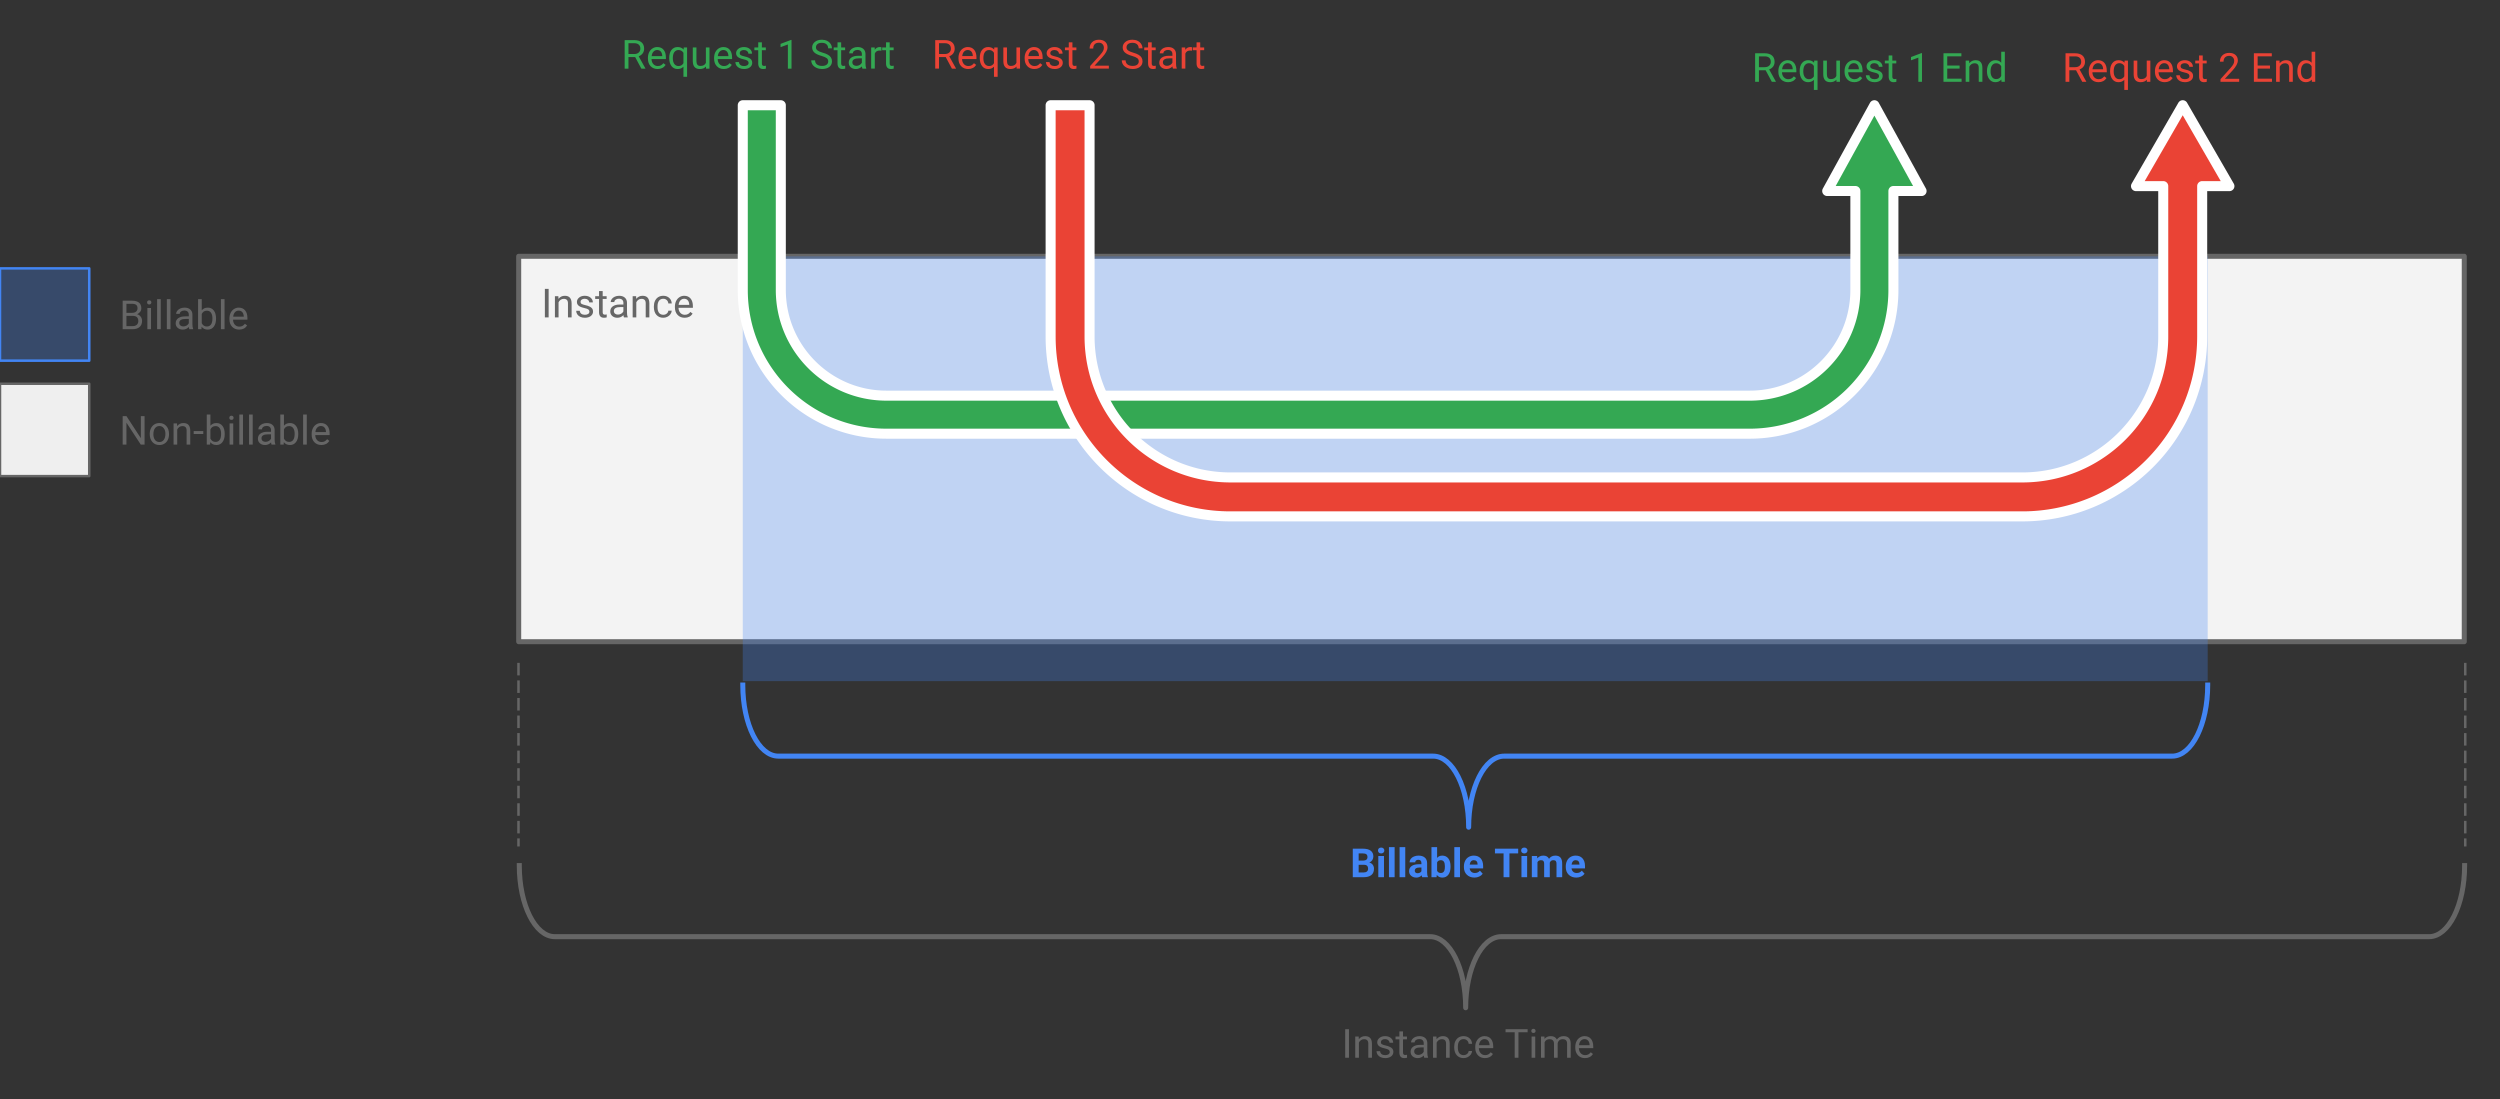 <svg viewBox="0.0 0.0 997.021 438.412" fill="none" stroke-linecap="square" stroke-miterlimit="10" xmlns="http://www.w3.org/2000/svg"><rect x="0.0" y="0.0" width="997.021" height="438.412" fill="#333333" stroke="none"/><clipPath id="a"><path d="M0 0h997.021v438.412H0V0z"/></clipPath><g clip-path="url(#a)"><path d="M0 0h997.021v438.412H0zm206.777 264.857v72.22"/><path stroke="#666" stroke-linejoin="round" stroke-linecap="butt" stroke-dasharray="4.0,3.0" d="M206.777 264.857v72.22"/><path fill="#f3f3f3" d="M206.86 102.213h775.906v153.7H206.861z" fill-rule="evenodd"/><path stroke="#666" stroke-width="2" stroke-linejoin="round" stroke-linecap="butt" d="M206.86 102.213h775.906v153.7H206.861z"/><path fill="#666" d="M218.798 126.573h-1.5v-11.375h1.5v11.375zm3.883-8.454l.047 1.063q.969-1.219 2.531-1.219 2.672 0 2.703 3.016v5.594h-1.453v-5.594q0-.922-.422-1.36-.406-.437-1.265-.437-.703 0-1.235.375-.53.375-.828.984v6.032h-1.453v-8.454h1.375zm12.375 6.204q0-.579-.437-.907-.438-.328-1.547-.562-1.094-.235-1.735-.563-.64-.328-.953-.78-.312-.454-.312-1.079 0-1.031.875-1.75.89-.719 2.25-.719 1.437 0 2.328.75.906.735.906 1.89h-1.453q0-.593-.516-1.015-.5-.437-1.265-.437-.781 0-1.235.343-.437.344-.437.891 0 .531.406.797.422.266 1.5.516 1.078.234 1.75.578.672.328 1 .797.328.468.328 1.156 0 1.125-.906 1.812-.906.688-2.36.688-1.015 0-1.796-.36-.781-.359-1.219-1-.437-.656-.437-1.406h1.437q.047.735.578 1.156.547.422 1.438.422.828 0 1.312-.328.5-.328.5-.89zm5.297-8.25v2.046h1.578v1.11h-1.578v5.25q0 .5.203.765.219.25.719.25.25 0 .687-.093v1.172q-.562.156-1.109.156-.969 0-1.469-.578-.484-.594-.484-1.672v-5.25h-1.531v-1.11h1.531v-2.046h1.453zm8.477 10.5q-.125-.25-.203-.891-1 1.047-2.407 1.047-1.25 0-2.047-.703-.796-.719-.796-1.797 0-1.328 1-2.047 1-.734 2.828-.734h1.406v-.672q0-.75-.453-1.203-.453-.454-1.344-.454-.766 0-1.297.391-.515.39-.515.953h-1.454q0-.64.438-1.219.453-.593 1.219-.937.78-.344 1.703-.344 1.453 0 2.281.735.828.718.86 2v3.89q0 1.172.296 1.86v.125h-1.515zm-2.391-1.11q.672 0 1.281-.344.61-.359.89-.921v-1.735h-1.14q-2.656 0-2.656 1.563 0 .672.453 1.062.453.375 1.172.375zm7.25-7.344l.047 1.063q.969-1.219 2.531-1.219 2.672 0 2.703 3.016v5.594h-1.453v-5.594q0-.922-.422-1.36-.406-.437-1.265-.437-.703 0-1.235.375-.531.375-.828.984v6.032h-1.453v-8.454h1.375zm10.844 7.422q.781 0 1.36-.468.577-.47.64-1.172h1.36q-.032.734-.5 1.39-.454.657-1.235 1.047-.766.39-1.625.39-1.719 0-2.75-1.155-1.016-1.157-1.016-3.157v-.234q0-1.234.453-2.188.453-.968 1.297-1.5.86-.53 2.016-.53 1.422 0 2.36.859.937.843 1 2.203h-1.36q-.063-.828-.625-1.344-.563-.531-1.375-.531-1.11 0-1.719.797-.594.78-.594 2.28v.282q0 1.453.594 2.25.61.781 1.719.781zm8.5 1.188q-1.719 0-2.797-1.125-1.078-1.14-1.078-3.031v-.266q0-1.25.469-2.234.484-1 1.343-1.547.875-.563 1.875-.563 1.657 0 2.563 1.094.922 1.078.922 3.094v.61h-5.735q.032 1.25.735 2.015.703.765 1.78.765.767 0 1.298-.312.531-.313.922-.828l.89.687q-1.062 1.64-3.187 1.64zm-.188-7.578q-.875 0-1.468.64-.594.625-.735 1.782h4.235v-.11q-.063-1.11-.594-1.703-.531-.61-1.438-.61z"/><path fill="#4285f4" fill-opacity=".288" d="M296.225 102.219h584.22v169.417h-584.22z" fill-rule="evenodd"/><path fill="#34a853" d="M296.225 41.967v73.683c0 31.65 25.659 57.309 57.31 57.309h344.264a57.309 57.309 0 0 0 57.309-57.31V76.176h11.228l-18.813-34.208-18.813 34.208h11.227v39.475c0 23.272-18.866 42.139-42.138 42.139H353.535c-23.273 0-42.14-18.867-42.14-42.14V41.968z" fill-rule="evenodd"/><path stroke="#fff" stroke-width="4" stroke-linejoin="round" stroke-linecap="butt" d="M296.225 41.967v73.683c0 31.65 25.659 57.309 57.31 57.309h344.264a57.309 57.309 0 0 0 57.309-57.31V76.176h11.228l-18.813-34.208-18.813 34.208h11.227v39.475c0 23.272-18.866 42.139-42.138 42.139H353.535c-23.273 0-42.14-18.867-42.14-42.14V41.968z"/><path fill="#ea4335" d="M418.998 41.966V134.2c0 39.619 32.118 71.736 71.736 71.736h315.779a71.736 71.736 0 0 0 71.736-71.736V74.227h10.86l-18.626-32.26-18.625 32.26h10.86V134.2c0 31.041-25.164 56.205-56.205 56.205H490.734c-31.04 0-56.205-25.164-56.205-56.205V41.966z" fill-rule="evenodd"/><path stroke="#fff" stroke-width="4" stroke-linejoin="round" stroke-linecap="butt" d="M418.998 41.966V134.2c0 39.619 32.118 71.736 71.736 71.736h315.779a71.736 71.736 0 0 0 71.736-71.736V74.227h10.86l-18.626-32.26-18.625 32.26h10.86V134.2c0 31.041-25.164 56.205-56.205 56.205H490.734c-31.04 0-56.205-25.164-56.205-56.205V41.966z"/><path d="M236.328.001h132.126v43.024H236.328z"/><path fill="#34a853" d="M253.31 22.764h-2.673v4.609h-1.515V15.998h3.765q1.922 0 2.954.875 1.046.875 1.046 2.547 0 1.062-.578 1.86-.578.78-1.593 1.171l2.671 4.828v.094h-1.609l-2.469-4.61zm-2.673-1.22h2.297q1.125 0 1.782-.577.656-.578.656-1.547 0-1.063-.625-1.625-.625-.563-1.813-.563h-2.297v4.313zm11.633 5.985q-1.718 0-2.797-1.125-1.078-1.14-1.078-3.031v-.266q0-1.25.469-2.234.484-1 1.344-1.547.875-.562 1.875-.562 1.656 0 2.562 1.093.922 1.079.922 3.094v.61h-5.734q.031 1.25.734 2.015.703.766 1.781.766.766 0 1.297-.313.532-.312.922-.828l.89.688q-1.062 1.64-3.187 1.64zm-.187-7.578q-.875 0-1.469.64-.594.626-.734 1.782h4.234v-.11q-.062-1.109-.594-1.702-.531-.61-1.437-.61zm4.804 3.125q0-2 .907-3.156.922-1.156 2.453-1.156 1.5 0 2.375 1l.062-.844h1.328v11.703h-1.453v-4.031q-.875.937-2.328.937-1.531 0-2.437-1.187-.907-1.203-.907-3.172v-.094zm1.438.156q0 1.454.61 2.282.624.828 1.656.828 1.296 0 1.968-1.14V21.06q-.687-1.11-1.953-1.11-1.047 0-1.672.828-.609.828-.609 2.453zm13.219 3.297q-.844 1-2.469 1-1.36 0-2.063-.781-.703-.797-.718-2.328v-5.5h1.453v5.453q0 1.922 1.562 1.922 1.657 0 2.203-1.234V18.92h1.438v8.453h-1.375l-.031-.844zm7.117 1q-1.719 0-2.797-1.125-1.078-1.14-1.078-3.031v-.266q0-1.25.469-2.234.484-1 1.343-1.547.875-.562 1.875-.562 1.657 0 2.563 1.093.922 1.079.922 3.094v.61h-5.735q.032 1.25.735 2.015.703.766 1.781.766.766 0 1.297-.313.531-.312.922-.828l.89.688q-1.062 1.64-3.187 1.64zm-.188-7.578q-.875 0-1.468.64-.594.626-.735 1.782h4.235v-.11q-.063-1.109-.594-1.702-.531-.61-1.438-.61zm10.07 5.172q0-.578-.437-.906-.437-.328-1.547-.563-1.093-.234-1.734-.562-.64-.328-.953-.781-.313-.454-.313-1.079 0-1.03.875-1.75.891-.718 2.25-.718 1.438 0 2.328.75.907.734.907 1.89h-1.453q0-.593-.516-1.015-.5-.438-1.266-.438-.78 0-1.234.344-.438.344-.438.89 0 .532.407.797.422.266 1.5.516 1.078.234 1.75.578.672.328 1 .797.328.469.328 1.156 0 1.125-.906 1.813-.907.687-2.36.687-1.015 0-1.797-.36-.78-.358-1.218-1-.438-.655-.438-1.405h1.438q.046.734.578 1.156.547.422 1.437.422.828 0 1.313-.328.5-.328.5-.891zm5.298-8.25v2.047h1.578v1.11h-1.578v5.25q0 .5.203.765.218.25.718.25.25 0 .688-.094v1.172q-.563.156-1.11.156-.968 0-1.468-.578-.485-.594-.485-1.672v-5.25h-1.53v-1.11h1.53v-2.046h1.454zm11.828 10.5h-1.453v-9.64l-2.922 1.078v-1.313l4.14-1.562h.235v11.437zm11.914-5.078q-1.922-.547-2.813-1.36-.875-.812-.875-2 0-1.343 1.078-2.218 1.079-.875 2.797-.875 1.172 0 2.078.453.922.453 1.422 1.25.516.797.516 1.734h-1.516q0-1.031-.656-1.61-.656-.593-1.844-.593-1.11 0-1.734.485-.625.484-.625 1.359 0 .687.594 1.172.593.484 2 .89 1.422.391 2.218.875.813.47 1.188 1.11.39.64.39 1.515 0 1.375-1.078 2.22-1.078.827-2.875.827-1.171 0-2.187-.453-1.016-.453-1.578-1.234-.547-.781-.547-1.766h1.516q0 1.031.75 1.625.765.594 2.046.594 1.188 0 1.813-.484.64-.485.64-1.313 0-.844-.593-1.297-.578-.453-2.125-.906zm7.883-5.422v2.047h1.578v1.11h-1.578v5.25q0 .5.203.765.218.25.718.25.25 0 .688-.094v1.172q-.563.156-1.11.156-.968 0-1.468-.578-.485-.594-.485-1.672v-5.25h-1.53v-1.11h1.53v-2.046h1.454zm8.476 10.5q-.125-.25-.203-.89-1 1.046-2.406 1.046-1.25 0-2.047-.703-.797-.719-.797-1.797 0-1.328 1-2.047 1-.734 2.828-.734h1.406v-.672q0-.75-.453-1.203-.453-.453-1.343-.453-.766 0-1.297.39-.516.391-.516.954h-1.453q0-.641.437-1.22.454-.593 1.22-.937.78-.343 1.702-.343 1.453 0 2.282.734.828.719.859 2v3.89q0 1.173.297 1.86v.125h-1.516zm-2.39-1.11q.671 0 1.28-.343.61-.36.891-.922v-1.734h-1.14q-2.656 0-2.656 1.562 0 .672.453 1.063.453.375 1.172.375zm9.968-6.046q-.328-.063-.718-.063-1.422 0-1.922 1.219v6h-1.453V18.92h1.406l.031.969q.703-1.125 2.016-1.125.422 0 .64.109v1.344zm3.29-3.344v2.047h1.577v1.11h-1.578v5.25q0 .5.203.765.22.25.72.25.25 0 .687-.094v1.172q-.563.156-1.11.156-.968 0-1.468-.578-.485-.594-.485-1.672v-5.25h-1.531v-1.11h1.531v-2.046h1.453z"/><path d="M683.605 5.248H815.73v43.024H683.605z"/><path fill="#34a853" d="M704.144 28.01h-2.672v4.61h-1.515V21.245h3.765q1.922 0 2.953.875 1.047.875 1.047 2.547 0 1.062-.578 1.859-.578.781-1.594 1.172l2.672 4.828v.094h-1.61l-2.468-4.61zm-2.672-1.218h2.297q1.125 0 1.781-.579.657-.578.657-1.546 0-1.063-.625-1.625-.625-.563-1.813-.563h-2.297v4.313zm11.633 5.984q-1.719 0-2.797-1.125-1.078-1.14-1.078-3.031v-.266q0-1.25.469-2.234.484-1 1.344-1.547.875-.563 1.875-.563 1.656 0 2.562 1.094.922 1.078.922 3.094v.61h-5.734q.03 1.25.734 2.015.703.765 1.781.765.766 0 1.297-.312.531-.313.922-.828l.89.687q-1.062 1.641-3.187 1.641zm-.187-7.578q-.875 0-1.47.64-.593.625-.733 1.782h4.234v-.11q-.063-1.109-.594-1.703-.531-.61-1.437-.61zm4.804 3.125q0-2 .907-3.156.921-1.157 2.453-1.157 1.5 0 2.375 1l.062-.843h1.328V35.87h-1.453v-4.032q-.875.938-2.328.938-1.531 0-2.437-1.188-.907-1.203-.907-3.171v-.094zm1.438.156q0 1.453.61 2.281.624.828 1.655.828 1.297 0 1.97-1.14v-4.14q-.688-1.11-1.954-1.11-1.047 0-1.672.828-.61.828-.61 2.453zm13.219 3.297q-.844 1-2.47 1-1.359 0-2.062-.781-.703-.797-.718-2.328v-5.5h1.453v5.453q0 1.922 1.562 1.922 1.656 0 2.203-1.235v-6.14h1.438v8.453h-1.375l-.031-.844zm7.117 1q-1.719 0-2.797-1.125-1.078-1.14-1.078-3.031v-.266q0-1.25.469-2.234.484-1 1.343-1.547.875-.563 1.875-.563 1.657 0 2.563 1.094.922 1.078.922 3.094v.61h-5.735q.032 1.25.735 2.015.703.765 1.78.765.767 0 1.298-.312.531-.313.922-.828l.89.687q-1.062 1.641-3.187 1.641zm-.188-7.578q-.875 0-1.468.64-.594.625-.735 1.782h4.235v-.11q-.063-1.109-.594-1.703-.531-.61-1.438-.61zm10.07 5.172q0-.578-.437-.907-.437-.328-1.547-.562-1.094-.234-1.734-.563-.64-.328-.953-.78-.313-.454-.313-1.079 0-1.031.875-1.75.89-.719 2.25-.719 1.438 0 2.328.75.907.735.907 1.891H749.3q0-.594-.515-1.016-.5-.437-1.266-.437-.781 0-1.234.344-.438.343-.438.89 0 .531.407.797.421.266 1.5.516 1.078.234 1.75.578.671.328 1 .797.328.468.328 1.156 0 1.125-.907 1.812-.906.688-2.359.688-1.016 0-1.797-.36-.781-.359-1.219-1-.437-.656-.437-1.406h1.437q.047.735.579 1.157.546.421 1.437.421.828 0 1.313-.328.5-.328.5-.89zm5.297-8.25v2.047h1.579v1.109h-1.579v5.25q0 .5.204.766.218.25.718.25.25 0 .688-.094v1.172q-.563.156-1.11.156-.968 0-1.468-.578-.485-.594-.485-1.672v-5.25h-1.531v-1.11h1.531V22.12h1.453zm11.829 10.5h-1.454v-9.64l-2.921 1.077v-1.312l4.14-1.563h.235V32.62zm14.992-5.266h-4.922v4.031h5.719v1.235h-7.22V21.245h7.141v1.234h-5.64v3.656h4.922v1.22zm3.812-3.187l.047 1.062q.969-1.219 2.531-1.219 2.672 0 2.703 3.016v5.594h-1.453v-5.594q0-.922-.422-1.36-.406-.437-1.265-.437-.703 0-1.235.375-.53.375-.828.984v6.032h-1.453v-8.453h1.375zm7.11 4.156q0-1.953.921-3.125.922-1.188 2.407-1.188 1.484 0 2.36 1.016V20.62h1.437v12h-1.329l-.062-.907q-.875 1.063-2.422 1.063-1.469 0-2.39-1.203-.922-1.203-.922-3.14v-.11zm1.437.156q0 1.438.594 2.25.594.813 1.64.813 1.375 0 2.016-1.235v-3.875q-.656-1.203-2-1.203-1.062 0-1.656.828-.594.813-.594 2.422z"/><path d="M360.18 0h132.126v43.024H360.18z"/><path fill="#ea4335" d="M377.161 22.762h-2.672v4.61h-1.515V15.997h3.765q1.922 0 2.953.875 1.047.875 1.047 2.547 0 1.062-.578 1.86-.578.78-1.594 1.17l2.672 4.83v.093h-1.609l-2.469-4.61zm-2.672-1.218h2.297q1.125 0 1.781-.578.657-.579.657-1.547 0-1.063-.625-1.625-.625-.563-1.813-.563h-2.297v4.313zm11.633 5.984q-1.719 0-2.797-1.125-1.078-1.14-1.078-3.031v-.266q0-1.25.469-2.234.484-1 1.344-1.547.875-.563 1.875-.563 1.656 0 2.562 1.094.922 1.078.922 3.094v.61h-5.734q.03 1.25.734 2.015.703.766 1.781.766.766 0 1.297-.313.531-.312.922-.828l.89.687q-1.062 1.641-3.187 1.641zm-.187-7.578q-.875 0-1.47.64-.593.626-.733 1.782h4.234v-.11q-.063-1.109-.594-1.703-.531-.61-1.437-.61zm4.804 3.125q0-2 .907-3.156.921-1.157 2.453-1.157 1.5 0 2.375 1l.062-.843h1.328v11.703h-1.453V26.59q-.875.937-2.328.937-1.531 0-2.437-1.187-.907-1.204-.907-3.172v-.094zm1.438.156q0 1.453.61 2.281.624.829 1.655.829 1.297 0 1.97-1.141v-4.14q-.688-1.11-1.954-1.11-1.047 0-1.672.828-.61.828-.61 2.453zm13.219 3.297q-.844 1-2.47 1-1.359 0-2.062-.781-.703-.797-.718-2.328v-5.5h1.453v5.453q0 1.922 1.562 1.922 1.656 0 2.203-1.235v-6.14h1.438v8.453h-1.375l-.031-.844zm7.117 1q-1.719 0-2.797-1.125-1.078-1.14-1.078-3.031v-.266q0-1.25.469-2.234.484-1 1.343-1.547.875-.563 1.875-.563 1.657 0 2.563 1.094.922 1.078.922 3.094v.61h-5.735q.032 1.25.735 2.015.703.766 1.78.766.767 0 1.298-.313.531-.312.922-.828l.89.687q-1.062 1.641-3.187 1.641zm-.188-7.578q-.875 0-1.468.64-.594.626-.735 1.782h4.235v-.11q-.063-1.109-.594-1.703-.531-.61-1.438-.61zm10.07 5.172q0-.578-.437-.906-.437-.329-1.547-.563-1.094-.234-1.734-.562-.64-.329-.953-.782-.313-.453-.313-1.078 0-1.031.875-1.75.89-.719 2.25-.719 1.438 0 2.328.75.907.735.907 1.891h-1.454q0-.594-.515-1.016-.5-.437-1.266-.437-.781 0-1.234.344-.438.343-.438.89 0 .532.407.797.421.266 1.5.516 1.078.234 1.75.578.671.328 1 .797.328.469.328 1.156 0 1.125-.907 1.813-.906.687-2.359.687-1.016 0-1.797-.36-.781-.359-1.219-1-.437-.656-.437-1.406h1.437q.047.735.579 1.157.546.422 1.437.422.828 0 1.313-.329.5-.328.5-.89zm5.297-8.25v2.047h1.579v1.11h-1.579v5.25q0 .5.204.765.218.25.718.25.25 0 .688-.094v1.172q-.563.156-1.11.156-.968 0-1.468-.578-.485-.594-.485-1.672v-5.25h-1.53v-1.11h1.53v-2.046h1.453zm14.532 10.5h-7.453v-1.047l3.937-4.375q.875-.984 1.203-1.61.328-.624.328-1.28 0-.891-.547-1.454-.53-.578-1.421-.578-1.079 0-1.688.61-.594.609-.594 1.703h-1.437q0-1.563 1-2.532 1.015-.968 2.719-.968 1.578 0 2.5.828.921.828.921 2.218 0 1.672-2.14 4l-3.047 3.297h5.719v1.188zm9.21-5.078q-1.921-.547-2.812-1.36-.875-.812-.875-2 0-1.343 1.078-2.218t2.797-.875q1.172 0 2.078.453.922.453 1.422 1.25.516.797.516 1.734h-1.516q0-1.031-.656-1.61-.656-.593-1.844-.593-1.11 0-1.734.484-.625.485-.625 1.36 0 .687.594 1.172.593.484 2 .89 1.421.39 2.218.875.813.469 1.188 1.11.39.64.39 1.515 0 1.375-1.078 2.219-1.078.828-2.875.828-1.172 0-2.187-.453-1.016-.453-1.578-1.234-.547-.782-.547-1.766h1.515q0 1.031.75 1.625.766.594 2.047.594 1.188 0 1.813-.485.64-.484.64-1.312 0-.844-.593-1.297-.578-.453-2.125-.906zm7.883-5.422v2.047h1.579v1.11h-1.579v5.25q0 .5.204.765.218.25.718.25.25 0 .688-.094v1.172q-.563.156-1.11.156-.968 0-1.468-.578-.485-.594-.485-1.672v-5.25h-1.53v-1.11h1.53v-2.046h1.453zm8.477 10.5q-.125-.25-.203-.89-1 1.046-2.406 1.046-1.25 0-2.047-.703-.797-.719-.797-1.797 0-1.328 1-2.047 1-.734 2.828-.734h1.406v-.672q0-.75-.453-1.203-.453-.453-1.344-.453-.765 0-1.296.39-.516.39-.516.953h-1.453q0-.64.437-1.218.453-.594 1.219-.938.781-.344 1.703-.344 1.453 0 2.281.735.829.719.86 2v3.89q0 1.172.297 1.86v.125h-1.516zm-2.39-1.11q.671 0 1.28-.343.61-.36.891-.922v-1.735h-1.14q-2.657 0-2.657 1.563 0 .672.454 1.062.453.375 1.171.375zm9.968-6.046q-.328-.063-.719-.063-1.421 0-1.921 1.219v6h-1.454v-8.453h1.407l.03.968q.704-1.125 2.017-1.125.421 0 .64.11v1.344zm3.29-3.344v2.047h1.577v1.11h-1.578v5.25q0 .5.203.765.22.25.72.25.25 0 .687-.094v1.172q-.563.156-1.11.156-.969 0-1.469-.578-.484-.594-.484-1.672v-5.25h-1.531v-1.11h1.531v-2.046h1.453z"/><path d="M807.4 5.248h132.125v43.024H807.4z"/><path fill="#ea4335" d="M827.939 28.01h-2.672v4.61h-1.516V21.245h3.766q1.922 0 2.953.875 1.047.875 1.047 2.547 0 1.062-.578 1.859-.578.781-1.594 1.172l2.672 4.828v.094h-1.61l-2.468-4.61zm-2.672-1.218h2.297q1.125 0 1.78-.579.657-.578.657-1.546 0-1.063-.625-1.625-.625-.563-1.812-.563h-2.297v4.313zm11.633 5.984q-1.72 0-2.797-1.125-1.078-1.14-1.078-3.031v-.266q0-1.25.468-2.234.485-1 1.344-1.547.875-.563 1.875-.563 1.656 0 2.563 1.094.921 1.078.921 3.094v.61h-5.734q.031 1.25.734 2.015.704.765 1.782.765.765 0 1.297-.312.53-.313.921-.828l.891.687q-1.062 1.641-3.187 1.641zm-.188-7.578q-.875 0-1.469.64-.593.625-.734 1.782h4.234v-.11q-.062-1.109-.593-1.703-.532-.61-1.438-.61zm4.805 3.125q0-2 .906-3.156.922-1.157 2.453-1.157 1.5 0 2.375 1l.063-.843h1.328V35.87h-1.453v-4.032q-.875.938-2.328.938-1.532 0-2.438-1.188-.906-1.203-.906-3.171v-.094zm1.437.156q0 1.453.61 2.281.625.828 1.656.828 1.297 0 1.969-1.14v-4.14q-.688-1.11-1.953-1.11-1.047 0-1.672.828-.61.828-.61 2.453zm13.219 3.297q-.844 1-2.469 1-1.36 0-2.062-.781-.703-.797-.719-2.328v-5.5h1.453v5.453q0 1.922 1.563 1.922 1.656 0 2.203-1.235v-6.14h1.437v8.453h-1.375l-.031-.844zm7.117 1q-1.719 0-2.797-1.125-1.078-1.14-1.078-3.031v-.266q0-1.25.469-2.234.484-1 1.344-1.547.875-.563 1.875-.563 1.656 0 2.562 1.094.922 1.078.922 3.094v.61h-5.734q.031 1.25.734 2.015.703.765 1.781.765.766 0 1.297-.312.531-.313.922-.828l.89.687q-1.062 1.641-3.187 1.641zm-.187-7.578q-.875 0-1.469.64-.594.625-.734 1.782h4.234v-.11q-.063-1.109-.594-1.703-.531-.61-1.437-.61zm10.07 5.172q0-.578-.437-.907-.438-.328-1.547-.562-1.094-.234-1.735-.563-.64-.328-.953-.78-.312-.454-.312-1.079 0-1.031.875-1.75.89-.719 2.25-.719 1.437 0 2.328.75.906.735.906 1.891h-1.453q0-.594-.516-1.016-.5-.437-1.265-.437-.782 0-1.235.344-.437.343-.437.89 0 .531.406.797.422.266 1.5.516 1.078.234 1.75.578.672.328 1 .797.328.468.328 1.156 0 1.125-.906 1.812-.906.688-2.36.688-1.015 0-1.796-.36-.782-.359-1.22-1-.437-.656-.437-1.406h1.438q.047.735.578 1.157.547.421 1.438.421.828 0 1.312-.328.5-.328.5-.89zm5.297-8.25v2.047h1.578v1.109h-1.578v5.25q0 .5.203.766.219.25.719.25.25 0 .687-.094v1.172q-.562.156-1.11.156-.968 0-1.468-.578-.484-.594-.484-1.672v-5.25h-1.531v-1.11h1.53V22.12h1.454zM893 32.62h-7.453v-1.047l3.938-4.375q.875-.985 1.203-1.61.328-.625.328-1.28 0-.891-.547-1.454-.531-.578-1.422-.578-1.078 0-1.687.61-.594.609-.594 1.702h-1.438q0-1.562 1-2.53 1.016-.97 2.719-.97 1.578 0 2.5.829.922.828.922 2.218 0 1.672-2.14 4l-3.048 3.297h5.72v1.188zm12.29-5.266h-4.923v4.031h5.72v1.235h-7.22V21.245h7.141v1.234h-5.64v3.656h4.921v1.22zm3.812-3.187l.047 1.062q.968-1.219 2.53-1.219 2.673 0 2.704 3.016v5.594h-1.453v-5.594q0-.922-.422-1.36-.406-.437-1.266-.437-.703 0-1.234.375t-.828.984v6.032h-1.453v-8.453h1.375zm7.11 4.156q0-1.953.921-3.125.922-1.188 2.406-1.188 1.485 0 2.36 1.016V20.62h1.437v12h-1.328l-.063-.907q-.875 1.063-2.421 1.063-1.47 0-2.391-1.203-.922-1.203-.922-3.14v-.11zm1.437.156q0 1.438.593 2.25.594.813 1.641.813 1.375 0 2.016-1.235v-3.875q-.657-1.203-2-1.203-1.063 0-1.657.828-.593.813-.593 2.422z"/><path d="M880.45 273.205c0 15.655-6.34 28.347-14.163 28.347H599.873c-7.822 0-14.162 12.69-14.162 28.346 0-15.655-6.341-28.346-14.163-28.346H310.392c-7.822 0-14.163-12.692-14.163-28.347z"/><path d="M880.45 273.205c0 15.655-6.34 28.347-14.163 28.347H599.873c-7.822 0-14.162 12.69-14.162 28.346 0-15.655-6.341-28.346-14.163-28.346H310.392c-7.822 0-14.163-12.692-14.163-28.347"/><path stroke="#4285f4" stroke-width="2" stroke-linejoin="round" stroke-linecap="butt" d="M880.45 273.205c0 15.655-6.34 28.347-14.163 28.347H599.873c-7.822 0-14.162 12.69-14.162 28.346 0-15.655-6.341-28.346-14.163-28.346H310.392c-7.822 0-14.163-12.692-14.163-28.347"/><path d="M519.441 322.46h132.126v43.023H519.441z"/><path fill="#4285f4" d="M539.5 349.831v-11.375h3.984q2.079 0 3.141.797 1.078.781 1.078 2.313 0 .843-.437 1.484-.422.625-1.188.922.875.219 1.375.89.5.657.5 1.626 0 1.64-1.047 2.484-1.047.844-2.984.86H539.5zm2.344-4.953v3.063h2.015q.829 0 1.282-.39.468-.392.468-1.095 0-1.562-1.609-1.578h-2.156zm0-1.656h1.734q1.781-.031 1.781-1.422 0-.766-.453-1.11-.453-.343-1.422-.343h-1.64v2.875zm10.101 6.61h-2.265v-8.454h2.265v8.453zm-2.39-10.641q0-.516.328-.844.344-.328.937-.328.579 0 .922.328.344.328.344.844 0 .515-.36.843-.343.329-.921.329-.563 0-.906-.329-.344-.328-.344-.843zm6.633 10.64h-2.266v-12h2.266v12zm4.242 0h-2.266v-12h2.266v12zm6.758 0q-.157-.312-.22-.765-.827.922-2.14.922-1.234 0-2.062-.72-.813-.718-.813-1.812 0-1.343 1-2.062 1-.719 2.875-.735h1.047v-.484q0-.578-.312-.922-.297-.36-.938-.36-.578 0-.906.282-.313.266-.313.734h-2.265q0-.734.453-1.359t1.281-.969q.828-.359 1.86-.359 1.562 0 2.484.781.922.781.922 2.203v3.672q0 1.203.328 1.813v.14h-2.281zm-1.86-1.578q.5 0 .922-.219.422-.218.625-.593v-1.453h-.844q-1.703 0-1.812 1.171v.125q0 .422.297.704.297.265.812.265zm13.156-2.578q0 2.031-.875 3.172-.859 1.14-2.406 1.14-1.375 0-2.203-1.062l-.094.906h-2.03v-12h2.25v4.297q.78-.906 2.062-.906 1.546 0 2.421 1.14.875 1.126.875 3.188v.125zm-2.25-.156q0-1.281-.406-1.875-.406-.594-1.219-.594-1.078 0-1.484.89v3.329q.422.89 1.5.89 1.094 0 1.438-1.078.171-.515.171-1.562zm6.024 4.312h-2.266v-12h2.266v12zm5.758.157q-1.86 0-3.032-1.141-1.171-1.14-1.171-3.047v-.219q0-1.265.484-2.265.5-1.016 1.406-1.547.906-.547 2.063-.547 1.734 0 2.718 1.094 1 1.093 1 3.093v.922h-5.375q.11.828.657 1.328.547.5 1.39.5 1.313 0 2.047-.937l1.11 1.234q-.516.72-1.391 1.125-.86.407-1.906.407zm-.266-6.938q-.672 0-1.094.453-.406.453-.53 1.297h3.14v-.187q-.016-.75-.407-1.157-.39-.406-1.109-.406zm17.711-2.703h-3.484v9.484h-2.344v-9.484h-3.438v-1.89h9.266v1.89zm3.57 9.484h-2.265v-8.453h2.265v8.453zm-2.39-10.64q0-.516.328-.844.344-.328.937-.328.578 0 .922.328.344.328.344.844 0 .515-.36.843-.343.329-.921.329-.563 0-.907-.329-.343-.328-.343-.843zm6.367 2.187l.078.938q.89-1.094 2.422-1.094 1.64 0 2.25 1.281.89-1.281 2.531-1.281 1.375 0 2.047.797.672.797.672 2.406v5.406h-2.266v-5.39q0-.719-.281-1.047-.281-.344-.984-.344-1.016 0-1.407.969v5.812h-2.25v-5.39q0-.735-.296-1.063-.282-.328-.985-.328-.953 0-1.39.797v5.984h-2.25v-8.453h2.109zm15.633 8.61q-1.86 0-3.032-1.141-1.171-1.14-1.171-3.047v-.219q0-1.265.484-2.265.5-1.016 1.406-1.547.906-.547 2.063-.547 1.734 0 2.718 1.094 1 1.093 1 3.093v.922h-5.375q.11.828.657 1.328.547.5 1.39.5 1.313 0 2.047-.937l1.11 1.234q-.516.72-1.391 1.125-.86.407-1.906.407zm-.266-6.938q-.672 0-1.094.453-.406.453-.53 1.297h3.14v-.187q-.016-.75-.407-1.157-.39-.406-1.109-.406z"/><path d="M982.908 345.205c0 15.655-6.34 28.346-14.162 28.346H598.684c-7.822 0-14.163 12.691-14.163 28.346 0-15.655-6.34-28.346-14.162-28.346h-349.1c-7.821 0-14.162-12.691-14.162-28.346z"/><path d="M982.908 345.205c0 15.655-6.34 28.346-14.162 28.346H598.684c-7.822 0-14.163 12.691-14.163 28.346 0-15.655-6.34-28.346-14.162-28.346h-349.1c-7.821 0-14.162-12.691-14.162-28.346"/><path stroke="#666" stroke-width="2" stroke-linejoin="round" stroke-linecap="butt" d="M982.908 345.205c0 15.655-6.34 28.346-14.162 28.346H598.684c-7.822 0-14.163 12.691-14.163 28.346 0-15.655-6.34-28.346-14.162-28.346h-349.1c-7.821 0-14.162-12.691-14.162-28.346"/><path d="M519.441 394.46h132.126v43.023H519.441z"/><path fill="#666" d="M537.977 421.831h-1.5v-11.375h1.5v11.375zm3.883-8.453l.046 1.063q.97-1.22 2.532-1.22 2.672 0 2.703 3.016v5.594h-1.453v-5.594q0-.921-.422-1.359-.406-.437-1.266-.437-.703 0-1.234.375t-.828.984v6.031h-1.453v-8.453h1.375zm12.375 6.203q0-.578-.438-.906-.437-.328-1.547-.563-1.094-.234-1.734-.562-.64-.328-.953-.781-.313-.453-.313-1.078 0-1.032.875-1.75.89-.72 2.25-.72 1.438 0 2.328.75.907.735.907 1.891h-1.454q0-.593-.515-1.015-.5-.438-1.266-.438-.781 0-1.234.344-.438.344-.438.89 0 .532.407.798.421.265 1.5.515 1.078.235 1.75.578.671.328 1 .797.328.469.328 1.156 0 1.125-.907 1.813-.906.687-2.359.687-1.016 0-1.797-.359-.781-.36-1.219-1-.437-.656-.437-1.406h1.437q.047.734.579 1.156.546.422 1.437.422.828 0 1.313-.328.5-.328.5-.89zm5.296-8.25v2.047h1.579v1.11h-1.579v5.25q0 .5.204.765.218.25.718.25.25 0 .688-.094v1.172q-.563.156-1.11.156-.968 0-1.468-.578-.485-.593-.485-1.672v-5.25h-1.531v-1.109h1.531v-2.047h1.453zm8.477 10.5q-.125-.25-.203-.89-1 1.046-2.406 1.046-1.25 0-2.047-.703-.797-.718-.797-1.797 0-1.328 1-2.046 1-.735 2.828-.735h1.406v-.672q0-.75-.453-1.203-.453-.453-1.344-.453-.765 0-1.297.39-.515.391-.515.954h-1.453q0-.64.437-1.219.453-.594 1.219-.937.781-.344 1.703-.344 1.453 0 2.281.734.828.719.86 2v3.89q0 1.173.297 1.86v.125h-1.516zm-2.39-1.11q.671 0 1.28-.343.61-.36.891-.922v-1.734h-1.14q-2.657 0-2.657 1.562 0 .672.453 1.063.454.375 1.172.375zm7.25-7.343l.046 1.063q.969-1.22 2.531-1.22 2.672 0 2.704 3.016v5.594h-1.454v-5.594q0-.921-.421-1.359-.407-.437-1.266-.437-.703 0-1.234.375-.532.375-.829.984v6.031h-1.453v-8.453h1.375zm10.843 7.422q.781 0 1.36-.469.578-.469.64-1.172h1.36q-.032.735-.5 1.39-.454.657-1.235 1.048-.766.39-1.625.39-1.719 0-2.75-1.156-1.016-1.156-1.016-3.156v-.234q0-1.235.454-2.188.453-.969 1.296-1.5.86-.531 2.016-.531 1.422 0 2.36.86.937.843 1 2.202h-1.36q-.062-.828-.625-1.343-.562-.532-1.375-.532-1.11 0-1.719.797-.593.781-.593 2.281v.282q0 1.453.593 2.25.61.78 1.72.78zm8.5 1.187q-1.719 0-2.797-1.125-1.078-1.14-1.078-3.03v-.266q0-1.25.469-2.235.484-1 1.344-1.547.875-.562 1.875-.562 1.656 0 2.562 1.094.922 1.078.922 3.093v.61h-5.734q.03 1.25.734 2.015.703.766 1.781.766.766 0 1.297-.313.531-.312.922-.828l.89.688q-1.062 1.64-3.187 1.64zm-.187-7.578q-.875 0-1.47.64-.593.626-.734 1.782h4.235v-.11q-.063-1.109-.594-1.702-.531-.61-1.437-.61zm17.203-2.718h-3.657v10.14h-1.5v-10.14h-3.64v-1.235h8.797v1.235zm3.031 10.14h-1.453v-8.453h1.453v8.453zm-1.563-10.703q0-.344.204-.578.218-.25.64-.25.422 0 .64.25.22.234.22.594 0 .343-.22.578-.218.234-.64.234-.422 0-.64-.234-.204-.235-.204-.594zm5.227 2.25l.047.938q.922-1.094 2.5-1.094 1.781 0 2.422 1.36.422-.61 1.094-.985.671-.375 1.593-.375 2.782 0 2.828 2.937v5.672h-1.437v-5.578q0-.906-.422-1.36-.406-.452-1.39-.452-.797 0-1.329.484-.531.484-.625 1.297v5.61h-1.453v-5.548q0-1.843-1.797-1.843-1.422 0-1.953 1.218v6.172h-1.437v-8.453h1.359zm16.18 8.61q-1.719 0-2.797-1.126-1.078-1.14-1.078-3.03v-.266q0-1.25.468-2.235.485-1 1.344-1.547.875-.562 1.875-.562 1.656 0 2.563 1.094.922 1.078.922 3.093v.61h-5.735q.031 1.25.735 2.015.703.766 1.78.766.766 0 1.298-.313.531-.312.922-.828l.89.688q-1.062 1.64-3.187 1.64zm-.188-7.579q-.875 0-1.469.64-.593.626-.734 1.782h4.234v-.11q-.062-1.109-.593-1.702-.532-.61-1.438-.61z"/><path d="M983.16 264.857v72.22"/><path stroke="#666" stroke-linejoin="round" stroke-linecap="butt" stroke-dasharray="4.0,3.0" d="M983.16 264.857v72.22"/><path fill="#4285f4" fill-opacity=".288" d="M0 107.024h35.59v36.819H0z" fill-rule="evenodd"/><path stroke="#4285f4" stroke-linejoin="round" stroke-linecap="butt" d="M0 107.024h35.59v36.819H0z"/><path fill="#efefef" d="M0 153.052h35.59v36.82H0z" fill-rule="evenodd"/><path stroke="#666" stroke-linejoin="round" stroke-linecap="butt" d="M0 153.052h35.59v36.82H0z"/><path d="M38.593 103.921h85.858v43.024H38.593z"/><path fill="#666" d="M48.921 131.293v-11.375h3.72q1.843 0 2.78.766.938.765.938 2.265 0 .797-.453 1.407-.453.609-1.235.953.922.25 1.453.984.532.719.532 1.719 0 1.531-1 2.406-.985.875-2.797.875H48.92zm1.5-5.328v4.094h2.47q1.046 0 1.655-.532.61-.546.61-1.5 0-2.062-2.235-2.062h-2.5zm0-1.203h2.266q.984 0 1.562-.485.594-.5.594-1.343 0-.938-.547-1.36-.547-.422-1.656-.422h-2.219v3.61zm9.805 6.531h-1.453v-8.453h1.453v8.453zm-1.562-10.703q0-.344.203-.578.218-.25.64-.25.422 0 .64.25.22.234.22.594 0 .343-.22.578-.218.234-.64.234-.422 0-.64-.234-.203-.235-.203-.594zm5.445 10.703h-1.453v-12h1.453v12zm3.883 0h-1.453v-12h1.453v12zm7.523 0q-.125-.25-.203-.89-1 1.046-2.406 1.046-1.25 0-2.047-.703-.797-.719-.797-1.797 0-1.328 1-2.047 1-.734 2.828-.734h1.406v-.672q0-.75-.453-1.203-.453-.453-1.344-.453-.765 0-1.296.39-.516.391-.516.954h-1.453q0-.64.437-1.22.453-.593 1.22-.937.78-.343 1.702-.343 1.453 0 2.281.734.829.719.86 2v3.89q0 1.173.297 1.86v.125h-1.516zm-2.39-1.11q.671 0 1.28-.343.61-.36.891-.922v-1.734h-1.14q-2.657 0-2.657 1.562 0 .672.454 1.063.453.375 1.171.375zm13.03-3.03q0 1.937-.89 3.124-.89 1.172-2.39 1.172-1.594 0-2.47-1.14l-.077.984h-1.329v-12h1.454v4.469q.875-1.078 2.406-1.078 1.547 0 2.422 1.172.875 1.156.875 3.171v.125zm-1.437-.157q0-1.484-.578-2.281-.562-.813-1.64-.813-1.422 0-2.047 1.329v3.656q.656 1.328 2.062 1.328 1.047 0 1.625-.797.578-.812.578-2.422zm4.836 4.297h-1.453v-12h1.453v12zm5.82.156q-1.718 0-2.796-1.125-1.079-1.14-1.079-3.03v-.267q0-1.25.47-2.234.484-1 1.343-1.547.875-.562 1.875-.562 1.656 0 2.562 1.093.922 1.079.922 3.094v.61h-5.734q.031 1.25.734 2.015.703.766 1.782.766.765 0 1.296-.313.532-.312.922-.828l.891.688q-1.063 1.64-3.188 1.64zm-.187-7.578q-.875 0-1.469.64-.594.626-.734 1.782h4.234v-.11q-.062-1.109-.594-1.702-.53-.61-1.437-.61z"/><path d="M38.593 149.95h114.362v43.024H38.593z"/><path fill="#666" d="M57.656 177.322h-1.5l-5.735-8.766v8.766h-1.5v-11.375h1.5l5.75 8.797v-8.797h1.485v11.375zm2.062-4.313q0-1.234.485-2.218.484-1 1.359-1.532.875-.546 1.984-.546 1.735 0 2.797 1.203 1.063 1.187 1.063 3.172v.093q0 1.235-.47 2.22-.468.983-1.358 1.53-.875.547-2.016.547-1.719 0-2.781-1.187-1.063-1.203-1.063-3.172v-.11zm1.453.172q0 1.407.64 2.266.657.844 1.75.844 1.11 0 1.75-.86.657-.86.657-2.422 0-1.39-.672-2.25-.656-.859-1.75-.859-1.062 0-1.718.86-.657.843-.657 2.421zm9.422-4.312l.047 1.062q.969-1.218 2.531-1.218 2.672 0 2.703 3.015v5.594h-1.453v-5.594q0-.922-.422-1.36-.406-.437-1.265-.437-.703 0-1.235.375-.53.375-.828.985v6.03h-1.453v-8.452h1.375zm10.469 4.203h-3.813V171.9h3.813v1.172zm8.555.11q0 1.937-.891 3.124-.89 1.172-2.39 1.172-1.594 0-2.47-1.14l-.078.984H82.46v-12h1.453v4.469q.875-1.078 2.407-1.078 1.547 0 2.422 1.171.875 1.157.875 3.172v.125zm-1.438-.157q0-1.484-.578-2.281-.563-.813-1.64-.813-1.423 0-2.048 1.328v3.657q.657 1.328 2.063 1.328 1.047 0 1.625-.797.578-.813.578-2.422zm4.836 4.297h-1.453v-8.453h1.453v8.453zm-1.562-10.703q0-.344.203-.578.218-.25.64-.25.422 0 .64.25.22.234.22.593 0 .344-.22.579-.218.234-.64.234-.422 0-.64-.234-.203-.235-.203-.594zm5.445 10.703h-1.453v-12h1.453v12zm3.883 0h-1.453v-12h1.453v12zm7.523 0q-.125-.25-.203-.89-1 1.046-2.406 1.046-1.25 0-2.047-.703-.797-.719-.797-1.797 0-1.328 1-2.047 1-.734 2.828-.734h1.406v-.672q0-.75-.453-1.203-.453-.453-1.344-.453-.765 0-1.296.39-.516.391-.516.954h-1.453q0-.641.437-1.22.453-.593 1.22-.937.78-.343 1.702-.343 1.453 0 2.281.734.829.719.86 2v3.89q0 1.172.297 1.86v.125h-1.516zm-2.39-1.11q.671 0 1.28-.343.61-.36.891-.922v-1.734h-1.14q-2.657 0-2.657 1.562 0 .672.454 1.063.453.375 1.171.375zm13.03-3.03q0 1.937-.89 3.124-.89 1.172-2.39 1.172-1.594 0-2.47-1.14l-.077.984h-1.329v-12h1.454v4.469q.875-1.078 2.406-1.078 1.547 0 2.422 1.171.875 1.157.875 3.172v.125zm-1.437-.157q0-1.484-.578-2.281-.562-.813-1.64-.813-1.422 0-2.047 1.328v3.657q.656 1.328 2.062 1.328 1.047 0 1.625-.797.578-.813.578-2.422zm4.836 4.297h-1.453v-12h1.453v12zm5.82.156q-1.718 0-2.796-1.125-1.079-1.14-1.079-3.031v-.266q0-1.25.47-2.234.484-1 1.343-1.547.875-.562 1.875-.562 1.656 0 2.562 1.093.922 1.078.922 3.094v.61h-5.734q.031 1.25.734 2.015.703.766 1.782.766.765 0 1.296-.313.532-.312.922-.828l.891.688q-1.063 1.64-3.188 1.64zm-.187-7.578q-.875 0-1.469.64-.594.626-.734 1.782h4.234v-.11q-.062-1.109-.594-1.703-.53-.609-1.437-.609z"/></g></svg>